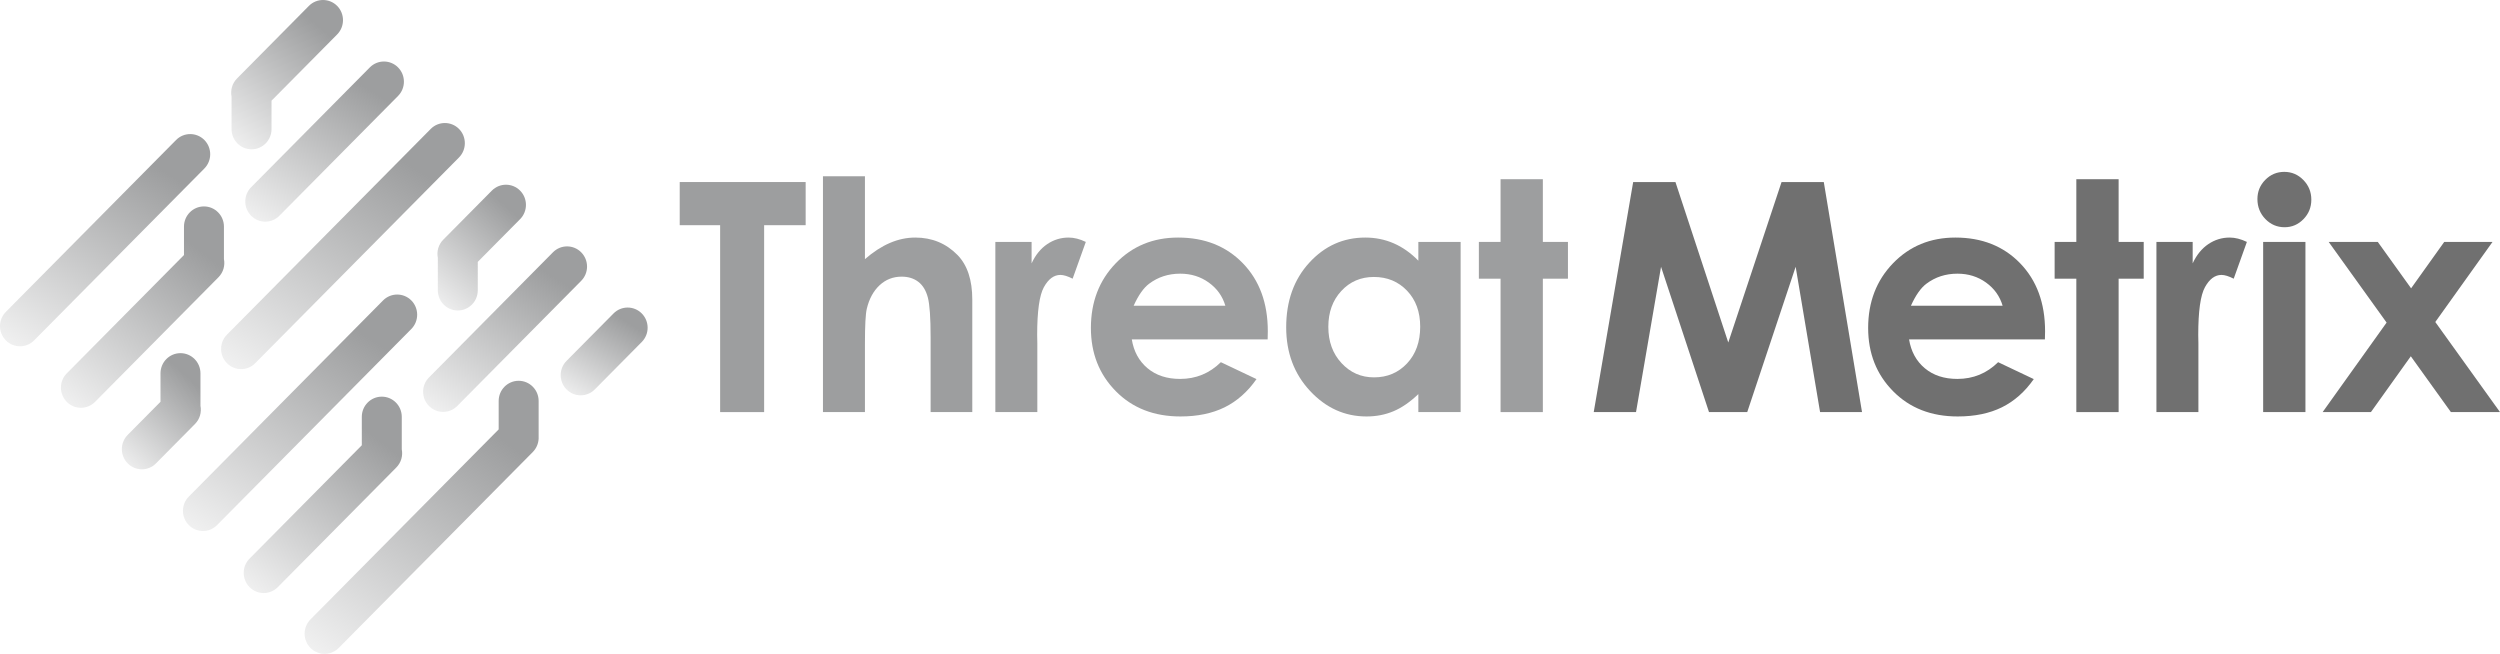 <svg width="130" height="34" viewBox="0 0 130 34" fill="none" xmlns="http://www.w3.org/2000/svg">
<g clip-path="url(#clip0_1288_14574)">
<path d="M35.345 9.466H41.894V11.71H39.735V21.429H37.447V11.71H35.345V9.466Z" fill="#9D9E9F"/>
<path d="M42.794 9.165H44.977V13.475C45.407 13.101 45.839 12.82 46.274 12.633C46.709 12.446 47.149 12.353 47.595 12.353C48.465 12.353 49.198 12.656 49.794 13.264C50.304 13.789 50.559 14.562 50.559 15.581V21.429H48.392V17.549C48.392 16.525 48.344 15.831 48.247 15.467C48.151 15.104 47.986 14.833 47.752 14.654C47.518 14.475 47.23 14.386 46.886 14.386C46.44 14.386 46.058 14.535 45.738 14.833C45.419 15.131 45.197 15.538 45.074 16.053C45.009 16.319 44.977 16.926 44.977 17.875V21.429H42.794L42.794 9.165Z" fill="#9D9E9F"/>
<path d="M51.758 12.58H53.643V13.694C53.847 13.255 54.118 12.922 54.456 12.694C54.795 12.466 55.165 12.353 55.568 12.353C55.852 12.353 56.151 12.429 56.462 12.58L55.777 14.492C55.52 14.361 55.307 14.296 55.141 14.296C54.803 14.296 54.517 14.508 54.283 14.931C54.05 15.354 53.933 16.183 53.933 17.419L53.941 17.85V21.429H51.758V12.58Z" fill="#9D9E9F"/>
<path d="M65.918 17.647H58.853C58.955 18.276 59.228 18.776 59.671 19.148C60.114 19.519 60.679 19.704 61.366 19.704C62.188 19.704 62.894 19.415 63.485 18.834L65.338 19.713C64.876 20.374 64.323 20.863 63.678 21.181C63.034 21.498 62.269 21.656 61.383 21.656C60.008 21.656 58.888 21.219 58.023 20.343C57.159 19.468 56.727 18.371 56.727 17.053C56.727 15.703 57.157 14.582 58.019 13.69C58.881 12.799 59.962 12.353 61.262 12.353C62.642 12.353 63.764 12.799 64.629 13.69C65.493 14.582 65.926 15.76 65.926 17.224L65.918 17.647ZM63.718 15.898C63.573 15.405 63.287 15.004 62.859 14.695C62.431 14.386 61.935 14.231 61.37 14.231C60.757 14.231 60.219 14.405 59.757 14.752C59.466 14.969 59.197 15.351 58.95 15.898L63.718 15.898Z" fill="#9D9E9F"/>
<path d="M73.754 12.58H75.953V21.429H73.754V20.493C73.324 20.905 72.894 21.202 72.462 21.384C72.03 21.566 71.562 21.656 71.058 21.656C69.926 21.656 68.947 21.213 68.121 20.327C67.295 19.44 66.882 18.338 66.882 17.021C66.882 15.655 67.282 14.535 68.081 13.662C68.88 12.789 69.851 12.353 70.994 12.353C71.519 12.353 72.013 12.453 72.474 12.653C72.935 12.854 73.362 13.155 73.754 13.556L73.754 12.58ZM71.442 14.402C70.762 14.402 70.197 14.645 69.748 15.13C69.298 15.615 69.073 16.237 69.073 16.996C69.073 17.761 69.302 18.39 69.76 18.883C70.217 19.377 70.781 19.623 71.45 19.623C72.14 19.623 72.713 19.381 73.168 18.895C73.623 18.41 73.85 17.774 73.85 16.988C73.85 16.218 73.623 15.595 73.168 15.118C72.713 14.641 72.138 14.402 71.442 14.402Z" fill="#9D9E9F"/>
<path d="M78.029 9.319H80.228V12.58H81.533V14.492H80.228V21.429H78.029V14.492H76.901V12.58H78.029V9.319Z" fill="#9D9E9F"/>
<path d="M84.925 9.466H87.123L89.87 17.81L92.641 9.466H94.837L96.825 21.429H94.644L93.374 13.873L90.856 21.429H88.868L86.374 13.873L85.073 21.429H82.874L84.925 9.466Z" fill="#707070"/>
<path d="M106.335 17.647H99.271C99.373 18.276 99.646 18.776 100.089 19.148C100.532 19.519 101.097 19.704 101.784 19.704C102.606 19.704 103.312 19.415 103.903 18.834L105.756 19.713C105.294 20.374 104.741 20.863 104.096 21.181C103.452 21.498 102.687 21.656 101.8 21.656C100.426 21.656 99.306 21.219 98.441 20.343C97.577 19.468 97.144 18.371 97.144 17.053C97.144 15.703 97.576 14.582 98.437 13.69C99.299 12.799 100.38 12.353 101.68 12.353C103.06 12.353 104.182 12.799 105.047 13.69C105.911 14.582 106.344 15.76 106.344 17.224L106.335 17.647ZM104.136 15.898C103.991 15.405 103.705 15.004 103.277 14.695C102.849 14.386 102.353 14.231 101.788 14.231C101.175 14.231 100.637 14.405 100.175 14.752C99.884 14.969 99.615 15.351 99.368 15.898L104.136 15.898Z" fill="#707070"/>
<path d="M107.969 9.319H110.168V12.58H111.473V14.492H110.168V21.429H107.969V14.492H106.841V12.58H107.969V9.319Z" fill="#707070"/>
<path d="M112.134 12.58H114.019V13.694C114.223 13.255 114.494 12.922 114.832 12.694C115.171 12.466 115.541 12.353 115.944 12.353C116.228 12.353 116.527 12.429 116.838 12.58L116.153 14.492C115.896 14.361 115.683 14.296 115.517 14.296C115.179 14.296 114.893 14.508 114.659 14.931C114.425 15.354 114.309 16.183 114.309 17.419L114.317 17.85V21.429H112.134V12.58Z" fill="#707070"/>
<path d="M118.783 8.937C119.169 8.937 119.499 9.078 119.775 9.36C120.051 9.642 120.189 9.983 120.189 10.384C120.189 10.78 120.052 11.118 119.779 11.397C119.506 11.676 119.18 11.816 118.799 11.816C118.409 11.816 118.075 11.674 117.799 11.389C117.524 11.104 117.386 10.759 117.386 10.352C117.386 9.962 117.522 9.628 117.795 9.352C118.068 9.075 118.398 8.937 118.783 8.937ZM117.684 12.58H119.883V21.429H117.684V12.58Z" fill="#707070"/>
<path d="M121.091 12.58H123.645L125.377 14.992L127.1 12.58H129.611L126.635 16.744L130 21.429H127.447L125.362 18.526L123.288 21.429H120.777L124.103 16.774L121.091 12.58Z" fill="#707070"/>
<path d="M10.626 7.279C10.22 6.87 9.562 6.87 9.157 7.279L0.304 16.217C-0.101 16.626 -0.101 17.29 0.304 17.7C0.71 18.11 1.368 18.11 1.774 17.7L10.626 8.763C11.032 8.353 11.032 7.689 10.626 7.279Z" fill="url(#paint0_linear_1288_14574)"/>
<path d="M21.389 15.623C20.983 15.214 20.325 15.214 19.919 15.623L9.818 25.822C9.412 26.231 9.412 26.895 9.818 27.305C10.224 27.715 10.882 27.715 11.287 27.305L21.389 17.107C21.794 16.697 21.794 16.033 21.389 15.623Z" fill="url(#paint1_linear_1288_14574)"/>
<path d="M23.868 6.704C23.462 6.295 22.804 6.295 22.398 6.704L11.801 17.403C11.396 17.813 11.396 18.477 11.801 18.887C12.207 19.296 12.865 19.296 13.271 18.887L23.868 8.188C24.273 7.778 24.273 7.114 23.868 6.704Z" fill="url(#paint2_linear_1288_14574)"/>
<path d="M30.222 13.12C29.817 12.71 29.159 12.71 28.753 13.12L22.307 19.628C21.901 20.038 21.901 20.702 22.307 21.112C22.712 21.521 23.37 21.521 23.776 21.112L30.222 14.603C30.628 14.194 30.628 13.53 30.222 13.12Z" fill="url(#paint3_linear_1288_14574)"/>
<path d="M20.699 3.506C20.294 3.096 19.636 3.096 19.23 3.506L13.059 9.736C12.653 10.146 12.653 10.81 13.059 11.219C13.465 11.629 14.123 11.629 14.528 11.219L20.699 4.989C21.105 4.58 21.105 3.915 20.699 3.506Z" fill="url(#paint4_linear_1288_14574)"/>
<path d="M33.372 16.3C32.966 15.89 32.308 15.89 31.903 16.3L29.46 18.766C29.054 19.176 29.054 19.84 29.46 20.25C29.866 20.659 30.524 20.659 30.929 20.25L33.372 17.783C33.778 17.374 33.778 16.71 33.372 16.3Z" fill="url(#paint5_linear_1288_14574)"/>
<path d="M28.007 22.832H28.009L28.009 22.799C28.009 22.774 28.009 22.75 28.009 22.726L28.009 20.85C28.009 20.271 27.543 19.801 26.97 19.801C26.396 19.801 25.931 20.271 25.931 20.85L25.931 22.329L16.145 32.209C15.739 32.619 15.739 33.283 16.145 33.693C16.55 34.102 17.208 34.102 17.614 33.693L27.706 23.504C27.891 23.317 27.991 23.076 28.007 22.832Z" fill="url(#paint6_linear_1288_14574)"/>
<path d="M20.892 23.364V21.675C20.892 21.096 20.427 20.626 19.853 20.626C19.279 20.626 18.814 21.096 18.814 21.675L18.814 23.154L12.977 29.048C12.571 29.457 12.571 30.122 12.977 30.531C13.382 30.941 14.04 30.941 14.446 30.531L20.608 24.31C20.862 24.053 20.957 23.696 20.892 23.364Z" fill="url(#paint7_linear_1288_14574)"/>
<path d="M11.645 13.472L11.645 11.783C11.645 11.204 11.18 10.734 10.606 10.734C10.032 10.734 9.567 11.204 9.567 11.783L9.567 13.262L3.472 19.415C3.067 19.825 3.067 20.489 3.472 20.898C3.878 21.308 4.536 21.308 4.942 20.898L11.36 14.418C11.615 14.161 11.71 13.803 11.645 13.472Z" fill="url(#paint8_linear_1288_14574)"/>
<path d="M14.119 6.716L14.119 5.236L17.532 1.791C17.937 1.381 17.937 0.717 17.532 0.307C17.126 -0.102 16.468 -0.102 16.062 0.307L12.325 4.08C12.07 4.338 11.976 4.695 12.041 5.027L12.041 6.716C12.041 7.295 12.506 7.764 13.08 7.764C13.654 7.764 14.119 7.295 14.119 6.716Z" fill="url(#paint9_linear_1288_14574)"/>
<path d="M24.844 15.097L24.844 13.617L27.045 11.396C27.451 10.986 27.451 10.322 27.045 9.912C26.639 9.503 25.982 9.503 25.576 9.912L23.051 12.462C22.796 12.719 22.701 13.076 22.767 13.408L22.767 15.097C22.767 15.676 23.232 16.146 23.805 16.146C24.379 16.146 24.844 15.676 24.844 15.097Z" fill="url(#paint10_linear_1288_14574)"/>
<path d="M10.424 21.102V19.413C10.424 18.834 9.958 18.364 9.385 18.364C8.811 18.364 8.346 18.834 8.346 19.413V20.892L6.641 22.614C6.235 23.023 6.235 23.688 6.641 24.097C7.046 24.507 7.704 24.507 8.11 24.097L10.139 22.048C10.394 21.791 10.489 21.433 10.424 21.102Z" fill="url(#paint11_linear_1288_14574)"/>
</g>
<defs>
<linearGradient id="paint0_linear_1288_14574" x1="5.465" y1="6.972" x2="-2.043" y2="18.871" gradientUnits="userSpaceOnUse">
<stop stop-color="#9D9E9F"/>
<stop offset="1" stop-color="#9D9E9F" stop-opacity="0"/>
</linearGradient>
<linearGradient id="paint1_linear_1288_14574" x1="15.603" y1="15.316" x2="7.237" y2="28.575" gradientUnits="userSpaceOnUse">
<stop stop-color="#9D9E9F"/>
<stop offset="1" stop-color="#9D9E9F" stop-opacity="0"/>
</linearGradient>
<linearGradient id="paint2_linear_1288_14574" x1="17.834" y1="6.397" x2="9.128" y2="20.196" gradientUnits="userSpaceOnUse">
<stop stop-color="#9D9E9F"/>
<stop offset="1" stop-color="#9D9E9F" stop-opacity="0"/>
</linearGradient>
<linearGradient id="paint3_linear_1288_14574" x1="26.265" y1="12.813" x2="20.409" y2="22.093" gradientUnits="userSpaceOnUse">
<stop stop-color="#9D9E9F"/>
<stop offset="1" stop-color="#9D9E9F" stop-opacity="0"/>
</linearGradient>
<linearGradient id="paint4_linear_1288_14574" x1="16.879" y1="3.199" x2="11.213" y2="12.179" gradientUnits="userSpaceOnUse">
<stop stop-color="#9D9E9F"/>
<stop offset="1" stop-color="#9D9E9F" stop-opacity="0"/>
</linearGradient>
<linearGradient id="paint5_linear_1288_14574" x1="31.416" y1="15.993" x2="28.311" y2="20.914" gradientUnits="userSpaceOnUse">
<stop stop-color="#9D9E9F"/>
<stop offset="1" stop-color="#9D9E9F" stop-opacity="0"/>
</linearGradient>
<linearGradient id="paint6_linear_1288_14574" x1="21.925" y1="19.801" x2="11.734" y2="33.776" gradientUnits="userSpaceOnUse">
<stop stop-color="#9D9E9F"/>
<stop offset="1" stop-color="#9D9E9F" stop-opacity="0"/>
</linearGradient>
<linearGradient id="paint7_linear_1288_14574" x1="16.792" y1="20.626" x2="9.339" y2="30.249" gradientUnits="userSpaceOnUse">
<stop stop-color="#9D9E9F"/>
<stop offset="1" stop-color="#9D9E9F" stop-opacity="0"/>
</linearGradient>
<linearGradient id="paint8_linear_1288_14574" x1="7.416" y1="10.734" x2="-0.216" y2="20.642" gradientUnits="userSpaceOnUse">
<stop stop-color="#9D9E9F"/>
<stop offset="1" stop-color="#9D9E9F" stop-opacity="0"/>
</linearGradient>
<linearGradient id="paint9_linear_1288_14574" x1="14.928" y1="1.55246e-07" x2="9.17" y2="6.9" gradientUnits="userSpaceOnUse">
<stop stop-color="#9D9E9F"/>
<stop offset="1" stop-color="#9D9E9F" stop-opacity="0"/>
</linearGradient>
<linearGradient id="paint10_linear_1288_14574" x1="25.048" y1="9.605" x2="20.152" y2="15.118" gradientUnits="userSpaceOnUse">
<stop stop-color="#9D9E9F"/>
<stop offset="1" stop-color="#9D9E9F" stop-opacity="0"/>
</linearGradient>
<linearGradient id="paint11_linear_1288_14574" x1="8.39" y1="18.364" x2="3.853" y2="23.3" gradientUnits="userSpaceOnUse">
<stop stop-color="#9D9E9F"/>
<stop offset="1" stop-color="#9D9E9F" stop-opacity="0"/>
</linearGradient>
<clipPath id="clip0_1288_14574">
<rect width="130" height="34" fill="white"/>
</clipPath>
</defs>
</svg>

